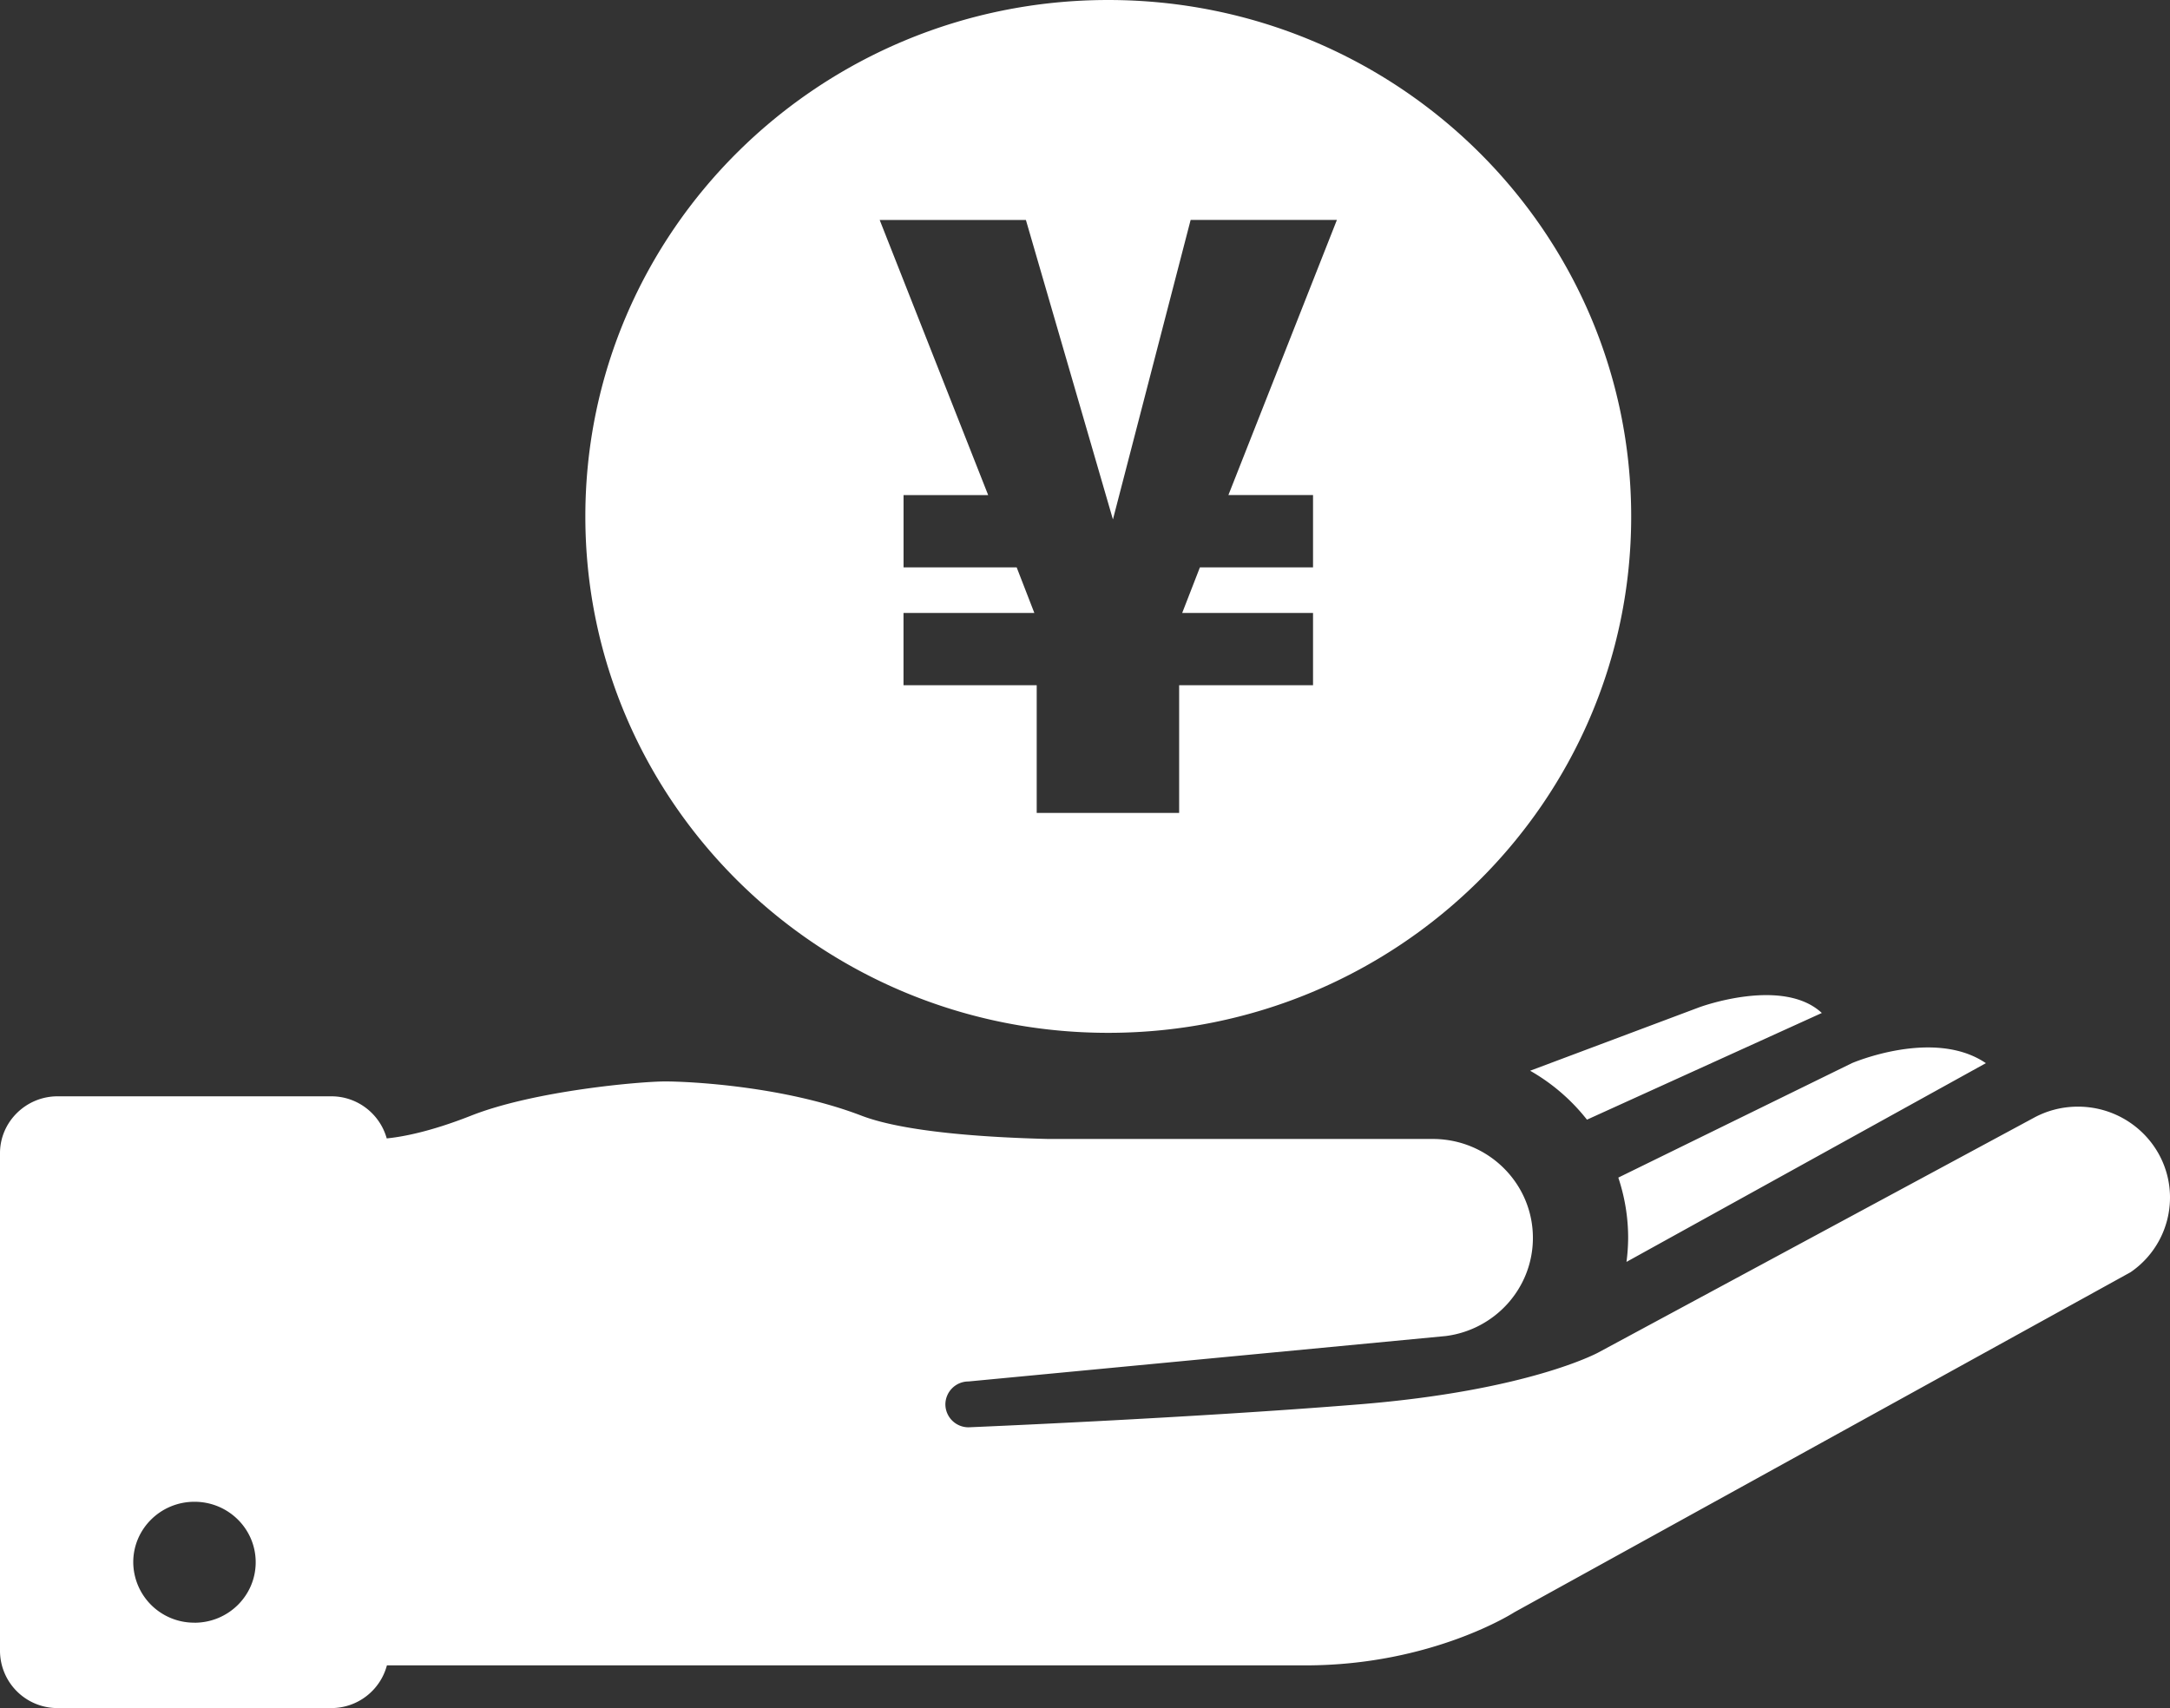 <svg xmlns="http://www.w3.org/2000/svg" width="47" height="37" viewBox="0 0 47 37">
    <rect x="0" y="0" width="47" height="37" fill="#333333" stroke="none"/>
    <path fill="#FFF" fill-rule="evenodd" d="M4.212 35.15a1.318 1.318 0 0 1-1.326-1.309c0-.724.594-1.31 1.326-1.31.733 0 1.326.586 1.326 1.31 0 .724-.593 1.31-1.326 1.31m40.794-11.179c1.101 0 1.994.882 1.994 1.97a1.96 1.96 0 0 1-.855 1.617L32.8 34.924s-1.778 1.151-4.524 1.151H8.38c-.14.53-.625.925-1.204.925H1.248A1.244 1.244 0 0 1 0 35.767V24.98c0-.678.562-1.232 1.248-1.232h5.928c.574 0 1.055.389 1.2.912.314-.031.92-.135 1.825-.492 1.376-.544 3.679-.742 4.205-.742.525 0 2.578.099 4.254.742.92.352 2.658.47 4.041.504h8.33c1.2 0 2.17.96 2.17 2.143 0 1.09-.822 1.99-1.887 2.126l-10.336.984a.5.5 0 0 0-.502.496.5.5 0 0 0 .502.497s4.772-.198 8.459-.497c3.687-.298 5.186-1.126 5.186-1.126l9.425-5.08c.284-.155.61-.243.958-.243zm-10.634.282a4.231 4.231 0 0 0-1.231-1.06l3.665-1.375s1.802-.667 2.653.124l-5.087 2.311zm.892 2.561c0-.456-.076-.894-.213-1.306l5.059-2.479s1.775-.766 2.902 0l-7.784 4.305a4.14 4.14 0 0 0 .036-.52zM22.22 4.765l1.885 6.487 1.683-6.488h3.168l-2.35 5.96h1.833v1.566h-2.45l-.384.988h2.834v1.565h-2.9v2.766h-3.085v-2.766h-2.885v-1.565h2.834l-.383-.988h-2.45v-1.565h1.833l-2.35-5.96h3.167zm1.784 17.608c6.255 0 11.326-5.008 11.326-11.186C35.329 5.008 30.259 0 24.003 0c-6.255 0-11.325 5.008-11.325 11.187 0 6.178 5.07 11.186 11.325 11.186z"/>
</svg>
